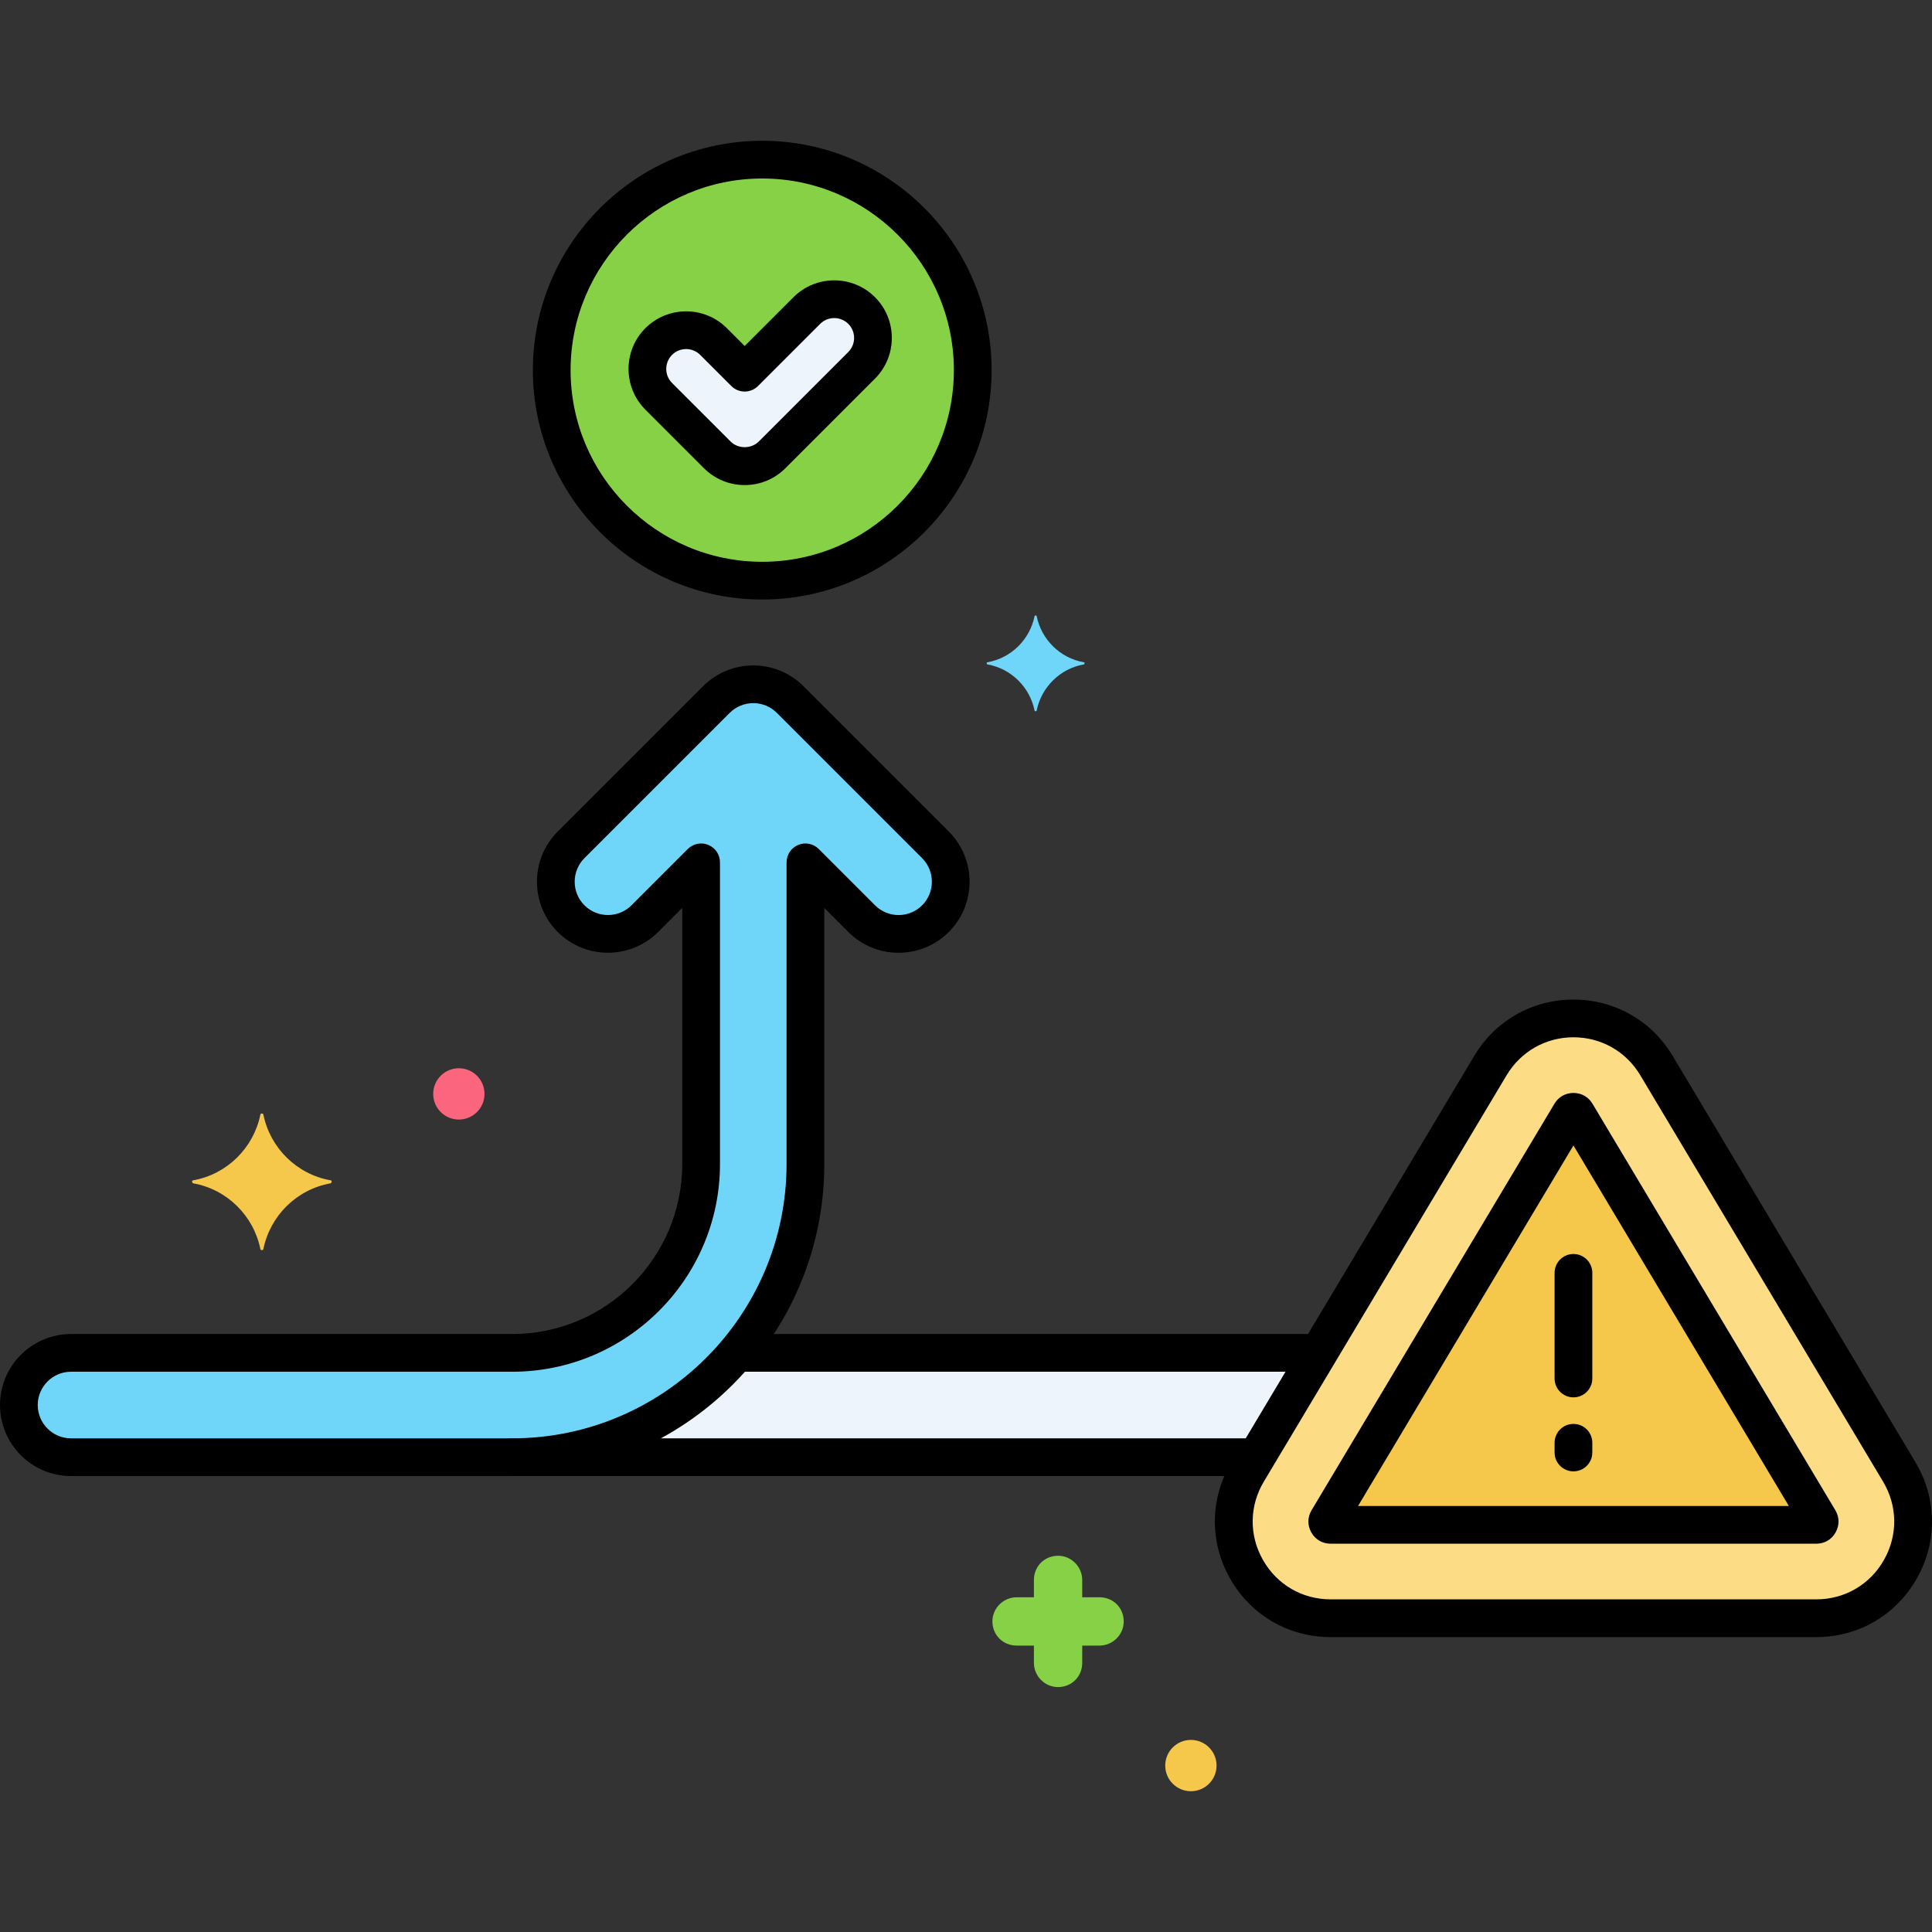 <?xml version="1.0" encoding="utf-8"?>
<!-- Generator: Adobe Illustrator 24.0.0, SVG Export Plug-In . SVG Version: 6.00 Build 0)  -->
<svg version="1.1" xmlns="http://www.w3.org/2000/svg" xmlns:xlink="http://www.w3.org/1999/xlink" x="0px" y="0px"
	 viewBox="0 0 256 256" enable-background="new 0 0 256 256" xml:space="preserve">
<rect x="0" y="0" width="256" height="256" fill="#333333" stroke="none"/>
<g id="Layer_1">
</g>
<g id="Layer_2">
</g>
<g id="Layer_3">
</g>
<g id="Layer_4">
</g>
<g id="Layer_5">
</g>
<g id="Layer_6">
</g>
<g id="Layer_7">
</g>
<g id="Layer_8">
</g>
<g id="Layer_9">
</g>
<g id="Layer_10">
</g>
<g id="Layer_11">
</g>
<g id="Layer_12">
	<g>
		<g>
			<g>
				
					<ellipse transform="matrix(0.383 -0.924 0.924 0.383 17.036 123.589)" fill="#87D147" cx="101" cy="49.047" rx="27.893" ry="27.893"/>
			</g>
		</g>
		<g>
			<g>
				<path fill="#EDF4FC" d="M114.171,41.146c-2.005-2.004-5.255-2.004-7.26,0l-8.237,8.237l-4.129-4.129
					c-2.005-2.004-5.255-2.004-7.26,0c-2.005,2.005-2.005,5.255,0,7.26l7.759,7.759c1.003,1.002,2.316,1.503,3.63,1.503
					s2.628-0.501,3.63-1.503l11.867-11.867C116.176,46.401,116.176,43.151,114.171,41.146z"/>
			</g>
		</g>
		<g>
			<g>
				<path fill="#70D6F9" d="M123.955,111.949L104.7,92.694c-2.699-2.699-7.076-2.699-9.775,0L75.67,111.949
					c-2.699,2.699-2.699,7.075,0,9.775c2.699,2.699,7.076,2.699,9.775,0l7.456-7.456v39.97c0,13.8-11.227,25.026-25.027,25.026
					H9.412c-3.817,0-6.912,3.094-6.912,6.912c0,3.817,3.095,6.912,6.912,6.912h58.462c21.422,0,38.85-17.428,38.85-38.849v-39.97
					l7.456,7.456c1.349,1.349,3.118,2.024,4.887,2.024s3.538-0.675,4.887-2.024C126.654,119.024,126.654,114.648,123.955,111.949z"
					/>
			</g>
		</g>
		<g>
			<g>
				<path fill="#EDF4FC" d="M97.557,179.263c-7.132,8.446-17.789,13.823-29.683,13.823h98.61l8.259-13.823H97.557z"/>
			</g>
		</g>
		<g>
			<g>
				<path fill="#FCDD86" d="M251.664,195.041l-32.176-53.854c-2.335-3.908-6.447-6.241-10.999-6.241
					c-4.552,0.001-8.663,2.333-10.998,6.241l-32.174,53.853c-2.396,4.01-2.451,8.831-0.146,12.894
					c2.306,4.063,6.472,6.489,11.143,6.489h64.35c4.672,0,8.838-2.426,11.143-6.489C254.113,203.872,254.06,199.052,251.664,195.041
					z"/>
			</g>
		</g>
		<g>
			<g>
				<path fill="#F5C84C" d="M241.041,201.388l-32.175-53.854c-0.047-0.08-0.127-0.213-0.376-0.213c-0.248,0-0.327,0.133-0.375,0.213
					l-32.175,53.854c-0.053,0.088-0.131,0.219-0.005,0.44c0.126,0.222,0.279,0.222,0.381,0.222h64.35c0.102,0,0.255,0,0.381-0.222
					C241.172,201.606,241.093,201.475,241.041,201.388z"/>
			</g>
		</g>
		<g>
			<g>
				<g>
					<g>
						<path d="M253.81,193.759l-32.176-53.854c-2.791-4.67-7.705-7.458-13.146-7.458c-5.44,0-10.353,2.789-13.143,7.458
							l-32.175,53.854c-2.864,4.793-2.929,10.554-0.174,15.41c2.755,4.856,7.734,7.755,13.318,7.755h64.35
							c5.583,0,10.562-2.899,13.317-7.755C256.737,204.313,256.673,198.552,253.81,193.759z M249.634,206.701
							c-1.856,3.27-5.208,5.222-8.969,5.222h-64.35c-3.761,0-7.113-1.953-8.969-5.223c-1.855-3.27-1.812-7.149,0.117-10.377
							l32.175-53.854c1.879-3.145,5.188-5.022,8.852-5.023c3.664,0,6.974,1.878,8.853,5.023l32.175,53.854
							C251.446,199.551,251.489,203.431,249.634,206.701z"/>
					</g>
				</g>
			</g>
		</g>
		<g>
			<g>
				<g>
					<path d="M125.722,110.181l-19.255-19.255c-3.669-3.67-9.641-3.669-13.31,0l-19.255,19.255c-3.669,3.669-3.669,9.64,0,13.31
						c3.669,3.67,9.64,3.67,13.311,0l3.188-3.188v33.935c0,12.421-10.105,22.526-22.527,22.526H9.412
						c-5.189,0-9.412,4.222-9.412,9.412s4.222,9.412,9.412,9.412h58.462c22.8,0,41.35-18.549,41.35-41.349v-33.935l3.188,3.188
						c1.777,1.777,4.141,2.756,6.655,2.756s4.877-0.979,6.655-2.756C129.392,119.821,129.392,113.85,125.722,110.181z
						 M122.187,119.956c-0.833,0.833-1.941,1.292-3.12,1.292s-2.287-0.458-3.12-1.292l-7.456-7.457
						c-0.715-0.716-1.792-0.93-2.725-0.542c-0.935,0.387-1.543,1.298-1.543,2.31v39.97c0,20.043-16.307,36.349-36.35,36.349H9.412
						c-2.433,0-4.412-1.979-4.412-4.412s1.979-4.412,4.412-4.412h58.462c15.178,0,27.527-12.348,27.527-27.526v-39.97
						c0-1.011-0.609-1.923-1.543-2.31c-0.932-0.388-2.009-0.174-2.724,0.542l-7.456,7.456c-1.721,1.721-4.52,1.72-6.239,0
						c-1.72-1.721-1.72-4.52,0-6.24l19.255-19.255c1.722-1.72,4.52-1.719,6.24,0l19.255,19.255
						C123.907,115.437,123.907,118.235,122.187,119.956z"/>
				</g>
			</g>
		</g>
		<g>
			<g>
				<g>
					<path d="M243.187,200.105l-32.172-53.85c-0.543-0.912-1.463-1.435-2.524-1.435c-1.061,0-1.98,0.523-2.521,1.431l-32.173,53.85
						c-0.561,0.934-0.574,2.013-0.038,2.958c0.536,0.947,1.468,1.49,2.557,1.49h64.35c1.085,0,2.015-0.541,2.556-1.488
						C243.759,202.113,243.745,201.034,243.187,200.105z M179.95,199.549l28.54-47.77l28.54,47.77H179.95z"/>
				</g>
			</g>
		</g>
		<g>
			<g>
				<path d="M208.49,166.162c-1.381,0-2.5,1.119-2.5,2.5v13.994c0,1.381,1.119,2.5,2.5,2.5s2.5-1.119,2.5-2.5v-13.994
					C210.99,167.281,209.871,166.162,208.49,166.162z"/>
			</g>
		</g>
		<g>
			<g>
				<path d="M208.49,188.676c-1.381,0-2.5,1.119-2.5,2.5v1.286c0,1.381,1.119,2.5,2.5,2.5s2.5-1.119,2.5-2.5v-1.286
					C210.99,189.795,209.871,188.676,208.49,188.676z"/>
			</g>
		</g>
		<g>
			<g>
				<path fill="#F5C84C" d="M43.8,156.397c-4.5-0.8-8-4.3-8.9-8.7c0-0.2-0.4-0.2-0.4,0c-0.9,4.4-4.4,7.9-8.9,8.7
					c-0.2,0-0.2,0.3,0,0.4c4.5,0.8,8,4.3,8.9,8.7c0,0.2,0.4,0.2,0.4,0c0.9-4.4,4.4-7.9,8.9-8.7C44,156.697,44,156.397,43.8,156.397z
					"/>
			</g>
		</g>
		<g>
			<g>
				<path fill="#70D6F9" d="M143.61,87.756c-3.158-0.561-5.613-3.017-6.245-6.104c0-0.14-0.281-0.14-0.281,0
					c-0.631,3.087-3.087,5.543-6.245,6.104c-0.14,0-0.14,0.211,0,0.281c3.158,0.561,5.613,3.017,6.245,6.104
					c0,0.14,0.281,0.14,0.281,0c0.631-3.087,3.087-5.543,6.245-6.104C143.75,87.967,143.75,87.756,143.61,87.756z"/>
			</g>
		</g>
		<g>
			<g>
				<path fill="#87D147" d="M145.7,211.647h-2.3v-2.3c0-1.7-1.4-3.2-3.2-3.2s-3.2,1.4-3.2,3.2v2.3h-2.3c-1.7,0-3.2,1.4-3.2,3.2
					s1.4,3.2,3.2,3.2h2.3v2.3c0,1.7,1.4,3.2,3.2,3.2s3.2-1.4,3.2-3.2v-2.3h2.3c1.7,0,3.2-1.4,3.2-3.2S147.5,211.647,145.7,211.647z"
					/>
			</g>
		</g>
		<g>
			<g>
				<path fill="#FC657E" d="M60.8,141.547c-1.878,0-3.4,1.522-3.4,3.4c0,1.878,1.522,3.4,3.4,3.4s3.4-1.522,3.4-3.4
					C64.2,143.069,62.677,141.547,60.8,141.547z"/>
			</g>
		</g>
		<g>
			<g>
				<path fill="#F5C84C" d="M157.8,230.547c-1.878,0-3.4,1.522-3.4,3.4c0,1.878,1.522,3.4,3.4,3.4s3.4-1.522,3.4-3.4
					C161.2,232.069,159.677,230.547,157.8,230.547z"/>
			</g>
		</g>
		<g>
			<g>
				<g>
					<g>
						<path d="M115.939,39.378c-2.977-2.975-7.819-2.975-10.795,0l-6.469,6.469l-2.362-2.361c-2.976-2.975-7.818-2.976-10.796,0
							c-2.976,2.976-2.976,7.819,0,10.795l7.76,7.76c1.443,1.441,3.359,2.235,5.397,2.235c2.039,0,3.955-0.794,5.397-2.236
							l11.867-11.867C118.916,47.198,118.916,42.354,115.939,39.378z M112.404,46.639l-11.867,11.867
							c-0.996,0.995-2.73,0.994-3.726,0l-7.759-7.759c-1.027-1.027-1.027-2.698,0-3.725c0.514-0.513,1.188-0.77,1.863-0.77
							c0.674,0,1.349,0.257,1.862,0.77l4.129,4.129c0.977,0.976,2.56,0.976,3.535,0l8.236-8.236c1.027-1.026,2.698-1.026,3.726,0
							C113.431,43.941,113.431,45.612,112.404,46.639z"/>
					</g>
				</g>
			</g>
		</g>
		<g>
			<g>
				<g>
					<path d="M101,18.653c-16.759,0-30.393,13.634-30.393,30.393c0,16.759,13.634,30.394,30.393,30.394s30.393-13.634,30.393-30.394
						C131.393,32.288,117.758,18.653,101,18.653z M101,74.44c-14.002,0-25.393-11.392-25.393-25.394S86.998,23.653,101,23.653
						s25.393,11.391,25.393,25.393S115.001,74.44,101,74.44z"/>
				</g>
			</g>
		</g>
		<g>
			<g>
				<path d="M174.229,176.763H98.625c-1.381,0-2.5,1.119-2.5,2.5s1.119,2.5,2.5,2.5h75.604c1.381,0,2.5-1.119,2.5-2.5
					S175.61,176.763,174.229,176.763z"/>
			</g>
		</g>
		<g>
			<g>
				<path d="M165.953,190.586H67.874c-1.381,0-2.5,1.119-2.5,2.5s1.119,2.5,2.5,2.5h98.079c1.381,0,2.5-1.119,2.5-2.5
					S167.334,190.586,165.953,190.586z"/>
			</g>
		</g>
	</g>
</g>
<g id="Layer_13">
</g>
<g id="Layer_14">
</g>
<g id="Layer_15">
</g>
<g id="Layer_16">
</g>
<g id="Layer_17">
</g>
<g id="Layer_18">
</g>
<g id="Layer_19">
</g>
<g id="Layer_20">
</g>
<g id="Layer_21">
</g>
<g id="Layer_22">
</g>
<g id="Layer_23">
</g>
<g id="Layer_24">
</g>
<g id="Layer_25">
</g>
<g id="Layer_26">
</g>
<g id="Layer_27">
</g>
<g id="Layer_28">
</g>
<g id="Layer_29">
</g>
<g id="Layer_30">
</g>
<g id="Layer_31">
</g>
<g id="Layer_32">
</g>
<g id="Layer_33">
</g>
<g id="Layer_34">
</g>
<g id="Layer_35">
</g>
<g id="Layer_36">
</g>
<g id="Layer_37">
</g>
<g id="Layer_38">
</g>
<g id="Layer_39">
</g>
<g id="Layer_40">
</g>
<g id="Layer_41">
</g>
<g id="Layer_42">
</g>
<g id="Layer_43">
</g>
<g id="Layer_44">
</g>
<g id="Layer_45">
</g>
<g id="Layer_46">
</g>
<g id="Layer_47">
</g>
<g id="Layer_48">
</g>
<g id="Layer_49">
</g>
<g id="Layer_50">
</g>
<g id="Layer_51">
</g>
<g id="Layer_52">
</g>
<g id="Layer_53">
</g>
<g id="Layer_54">
</g>
<g id="Layer_55">
</g>
<g id="Layer_56">
</g>
<g id="Layer_57">
</g>
<g id="Layer_58">
</g>
<g id="Layer_59">
</g>
<g id="Layer_60">
</g>
<g id="Layer_61">
</g>
<g id="Layer_62">
</g>
<g id="Layer_63">
</g>
<g id="Layer_64">
</g>
<g id="Layer_65">
</g>
<g id="Layer_66">
</g>
<g id="Layer_67">
</g>
<g id="Layer_68">
</g>
<g id="Layer_69">
</g>
<g id="Layer_70">
</g>
<g id="Layer_71">
</g>
<g id="Layer_72">
</g>
<g id="Layer_73">
</g>
<g id="Layer_74">
</g>
<g id="Layer_75">
</g>
<g id="Layer_76">
</g>
<g id="Layer_77">
</g>
<g id="Layer_78">
</g>
<g id="Layer_79">
</g>
<g id="Layer_80">
</g>
<g id="Layer_81">
</g>
<g id="Layer_82">
</g>
<g id="Layer_83">
</g>
<g id="Layer_84">
</g>
<g id="Layer_85">
</g>
<g id="Layer_86">
</g>
<g id="Layer_87">
</g>
<g id="Layer_88">
</g>
<g id="Layer_89">
</g>
<g id="Layer_90">
</g>
</svg>
